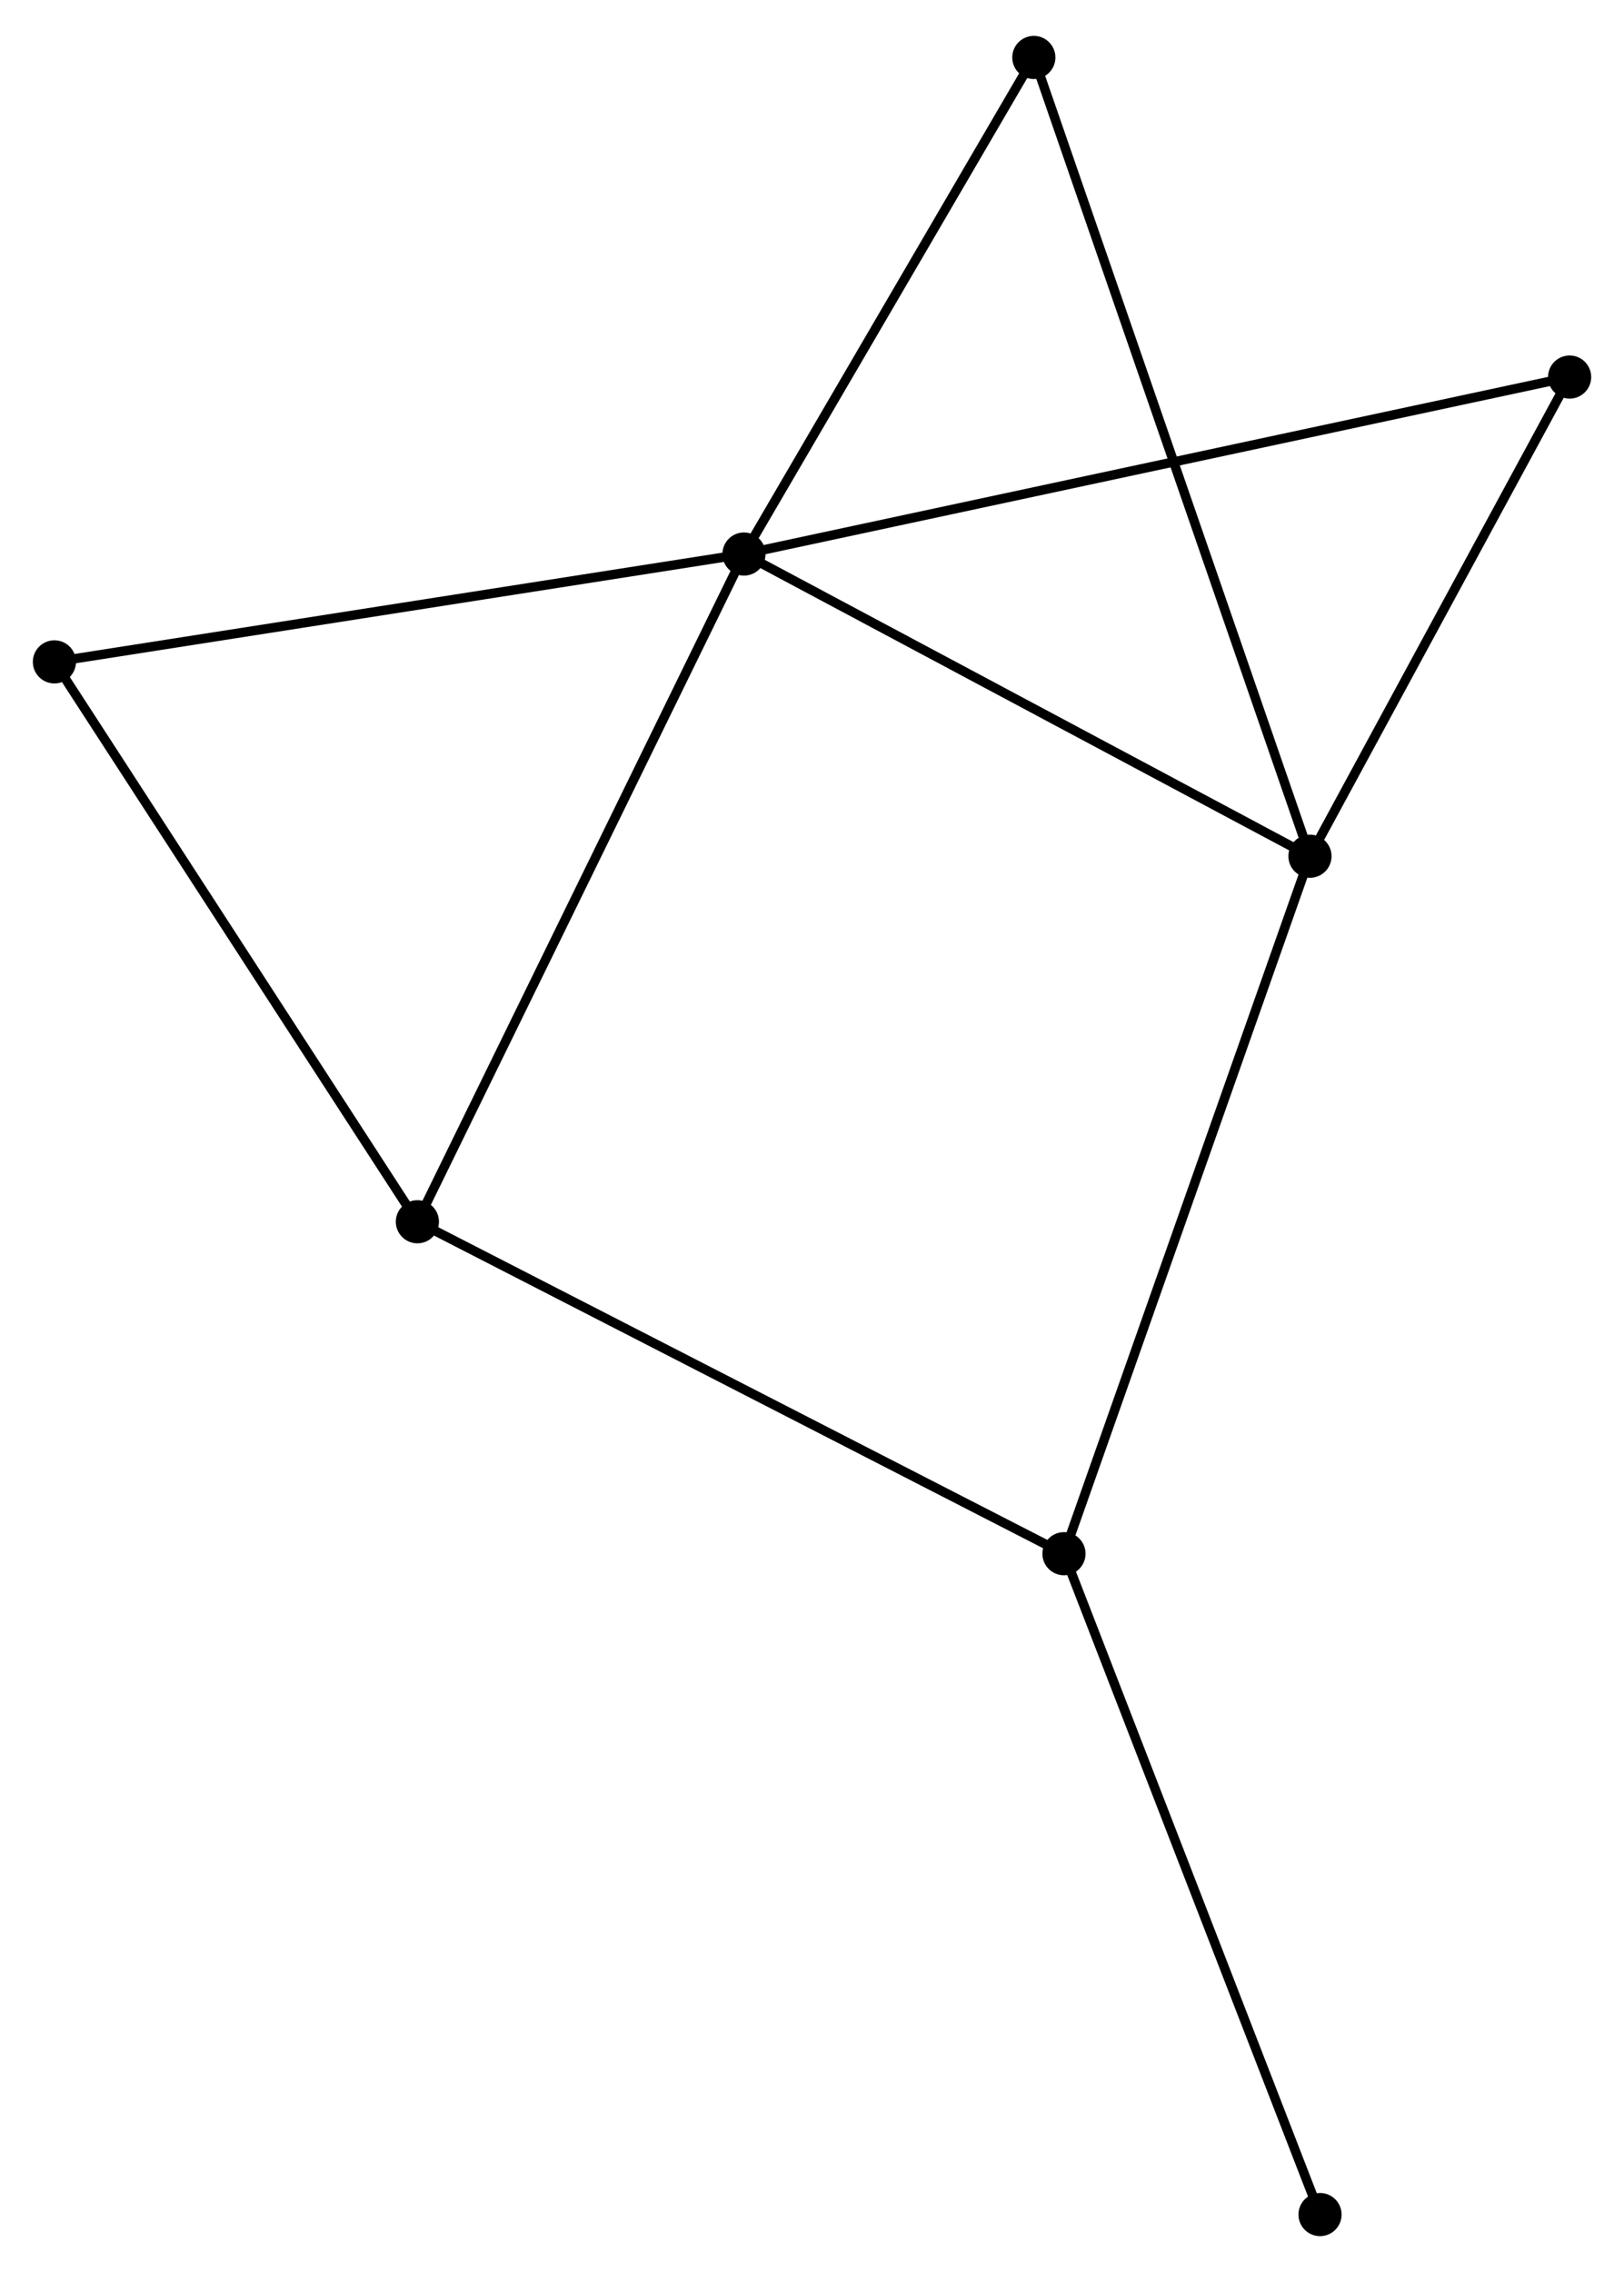 <?xml version="1.0" encoding="UTF-8" standalone="no"?>
<!DOCTYPE svg PUBLIC "-//W3C//DTD SVG 1.1//EN"
 "http://www.w3.org/Graphics/SVG/1.1/DTD/svg11.dtd">
<!-- Generated by graphviz version 2.36.0 (20140111.2315)
 -->
<!-- Title: %3 Pages: 1 -->
<svg width="173pt" height="242pt"
 viewBox="0.00 0.00 173.12 241.52" xmlns="http://www.w3.org/2000/svg" xmlns:xlink="http://www.w3.org/1999/xlink">
<g id="graph0" class="graph" transform="scale(1 1) rotate(0) translate(4 237.515)">
<title>%3</title>
<!-- 0 -->
<g id="node1" class="node"><title>0</title>
<ellipse fill="black" stroke="black" cx="75.31" cy="-178.787" rx="1.8" ry="1.8"/>
</g>
<!-- 1 -->
<g id="node2" class="node"><title>1</title>
<ellipse fill="black" stroke="black" cx="135.644" cy="-146.579" rx="1.8" ry="1.8"/>
</g>
<!-- 0&#45;&#45;1 -->
<g id="edge1" class="edge"><title>0&#45;&#45;1</title>
<path fill="none" stroke="black" d="M77.051,-177.858C85.861,-173.155 125.455,-152.018 134.011,-147.451"/>
</g>
<!-- 3 -->
<g id="node3" class="node"><title>3</title>
<ellipse fill="black" stroke="black" cx="40.494" cy="-107.619" rx="1.8" ry="1.8"/>
</g>
<!-- 0&#45;&#45;3 -->
<g id="edge2" class="edge"><title>0&#45;&#45;3</title>
<path fill="none" stroke="black" d="M74.45,-177.028C69.633,-167.181 46.062,-119.001 41.324,-109.316"/>
</g>
<!-- 4 -->
<g id="node4" class="node"><title>4</title>
<ellipse fill="black" stroke="black" cx="1.8" cy="-167.293" rx="1.8" ry="1.8"/>
</g>
<!-- 0&#45;&#45;4 -->
<g id="edge3" class="edge"><title>0&#45;&#45;4</title>
<path fill="none" stroke="black" d="M73.493,-178.503C63.411,-176.926 14.42,-169.266 3.824,-167.609"/>
</g>
<!-- 5 -->
<g id="node5" class="node"><title>5</title>
<ellipse fill="black" stroke="black" cx="163.323" cy="-197.651" rx="1.8" ry="1.8"/>
</g>
<!-- 0&#45;&#45;5 -->
<g id="edge4" class="edge"><title>0&#45;&#45;5</title>
<path fill="none" stroke="black" d="M77.149,-179.181C88.603,-181.636 150.071,-194.81 161.495,-197.259"/>
</g>
<!-- 6 -->
<g id="node6" class="node"><title>6</title>
<ellipse fill="black" stroke="black" cx="106.207" cy="-231.715" rx="1.8" ry="1.8"/>
</g>
<!-- 0&#45;&#45;6 -->
<g id="edge5" class="edge"><title>0&#45;&#45;6</title>
<path fill="none" stroke="black" d="M76.338,-180.548C81.029,-188.584 100.379,-221.732 105.144,-229.893"/>
</g>
<!-- 1&#45;&#45;5 -->
<g id="edge7" class="edge"><title>1&#45;&#45;5</title>
<path fill="none" stroke="black" d="M136.565,-148.278C140.768,-156.032 158.103,-188.018 162.371,-195.893"/>
</g>
<!-- 1&#45;&#45;6 -->
<g id="edge8" class="edge"><title>1&#45;&#45;6</title>
<path fill="none" stroke="black" d="M135.03,-148.357C131.199,-159.437 110.64,-218.896 106.819,-229.947"/>
</g>
<!-- 2 -->
<g id="node7" class="node"><title>2</title>
<ellipse fill="black" stroke="black" cx="109.42" cy="-72.237" rx="1.8" ry="1.8"/>
</g>
<!-- 1&#45;&#45;2 -->
<g id="edge6" class="edge"><title>1&#45;&#45;2</title>
<path fill="none" stroke="black" d="M134.996,-144.742C131.368,-134.456 113.614,-84.127 110.045,-74.01"/>
</g>
<!-- 3&#45;&#45;4 -->
<g id="edge11" class="edge"><title>3&#45;&#45;4</title>
<path fill="none" stroke="black" d="M39.377,-109.34C33.727,-118.054 8.334,-157.215 2.847,-165.677"/>
</g>
<!-- 2&#45;&#45;3 -->
<g id="edge9" class="edge"><title>2&#45;&#45;3</title>
<path fill="none" stroke="black" d="M107.716,-73.112C98.263,-77.964 52.326,-101.545 42.391,-106.645"/>
</g>
<!-- 7 -->
<g id="node8" class="node"><title>7</title>
<ellipse fill="black" stroke="black" cx="136.717" cy="-1.8" rx="1.8" ry="1.8"/>
</g>
<!-- 2&#45;&#45;7 -->
<g id="edge10" class="edge"><title>2&#45;&#45;7</title>
<path fill="none" stroke="black" d="M110.095,-70.496C113.871,-60.751 132.351,-13.066 136.066,-3.48"/>
</g>
</g>
</svg>
